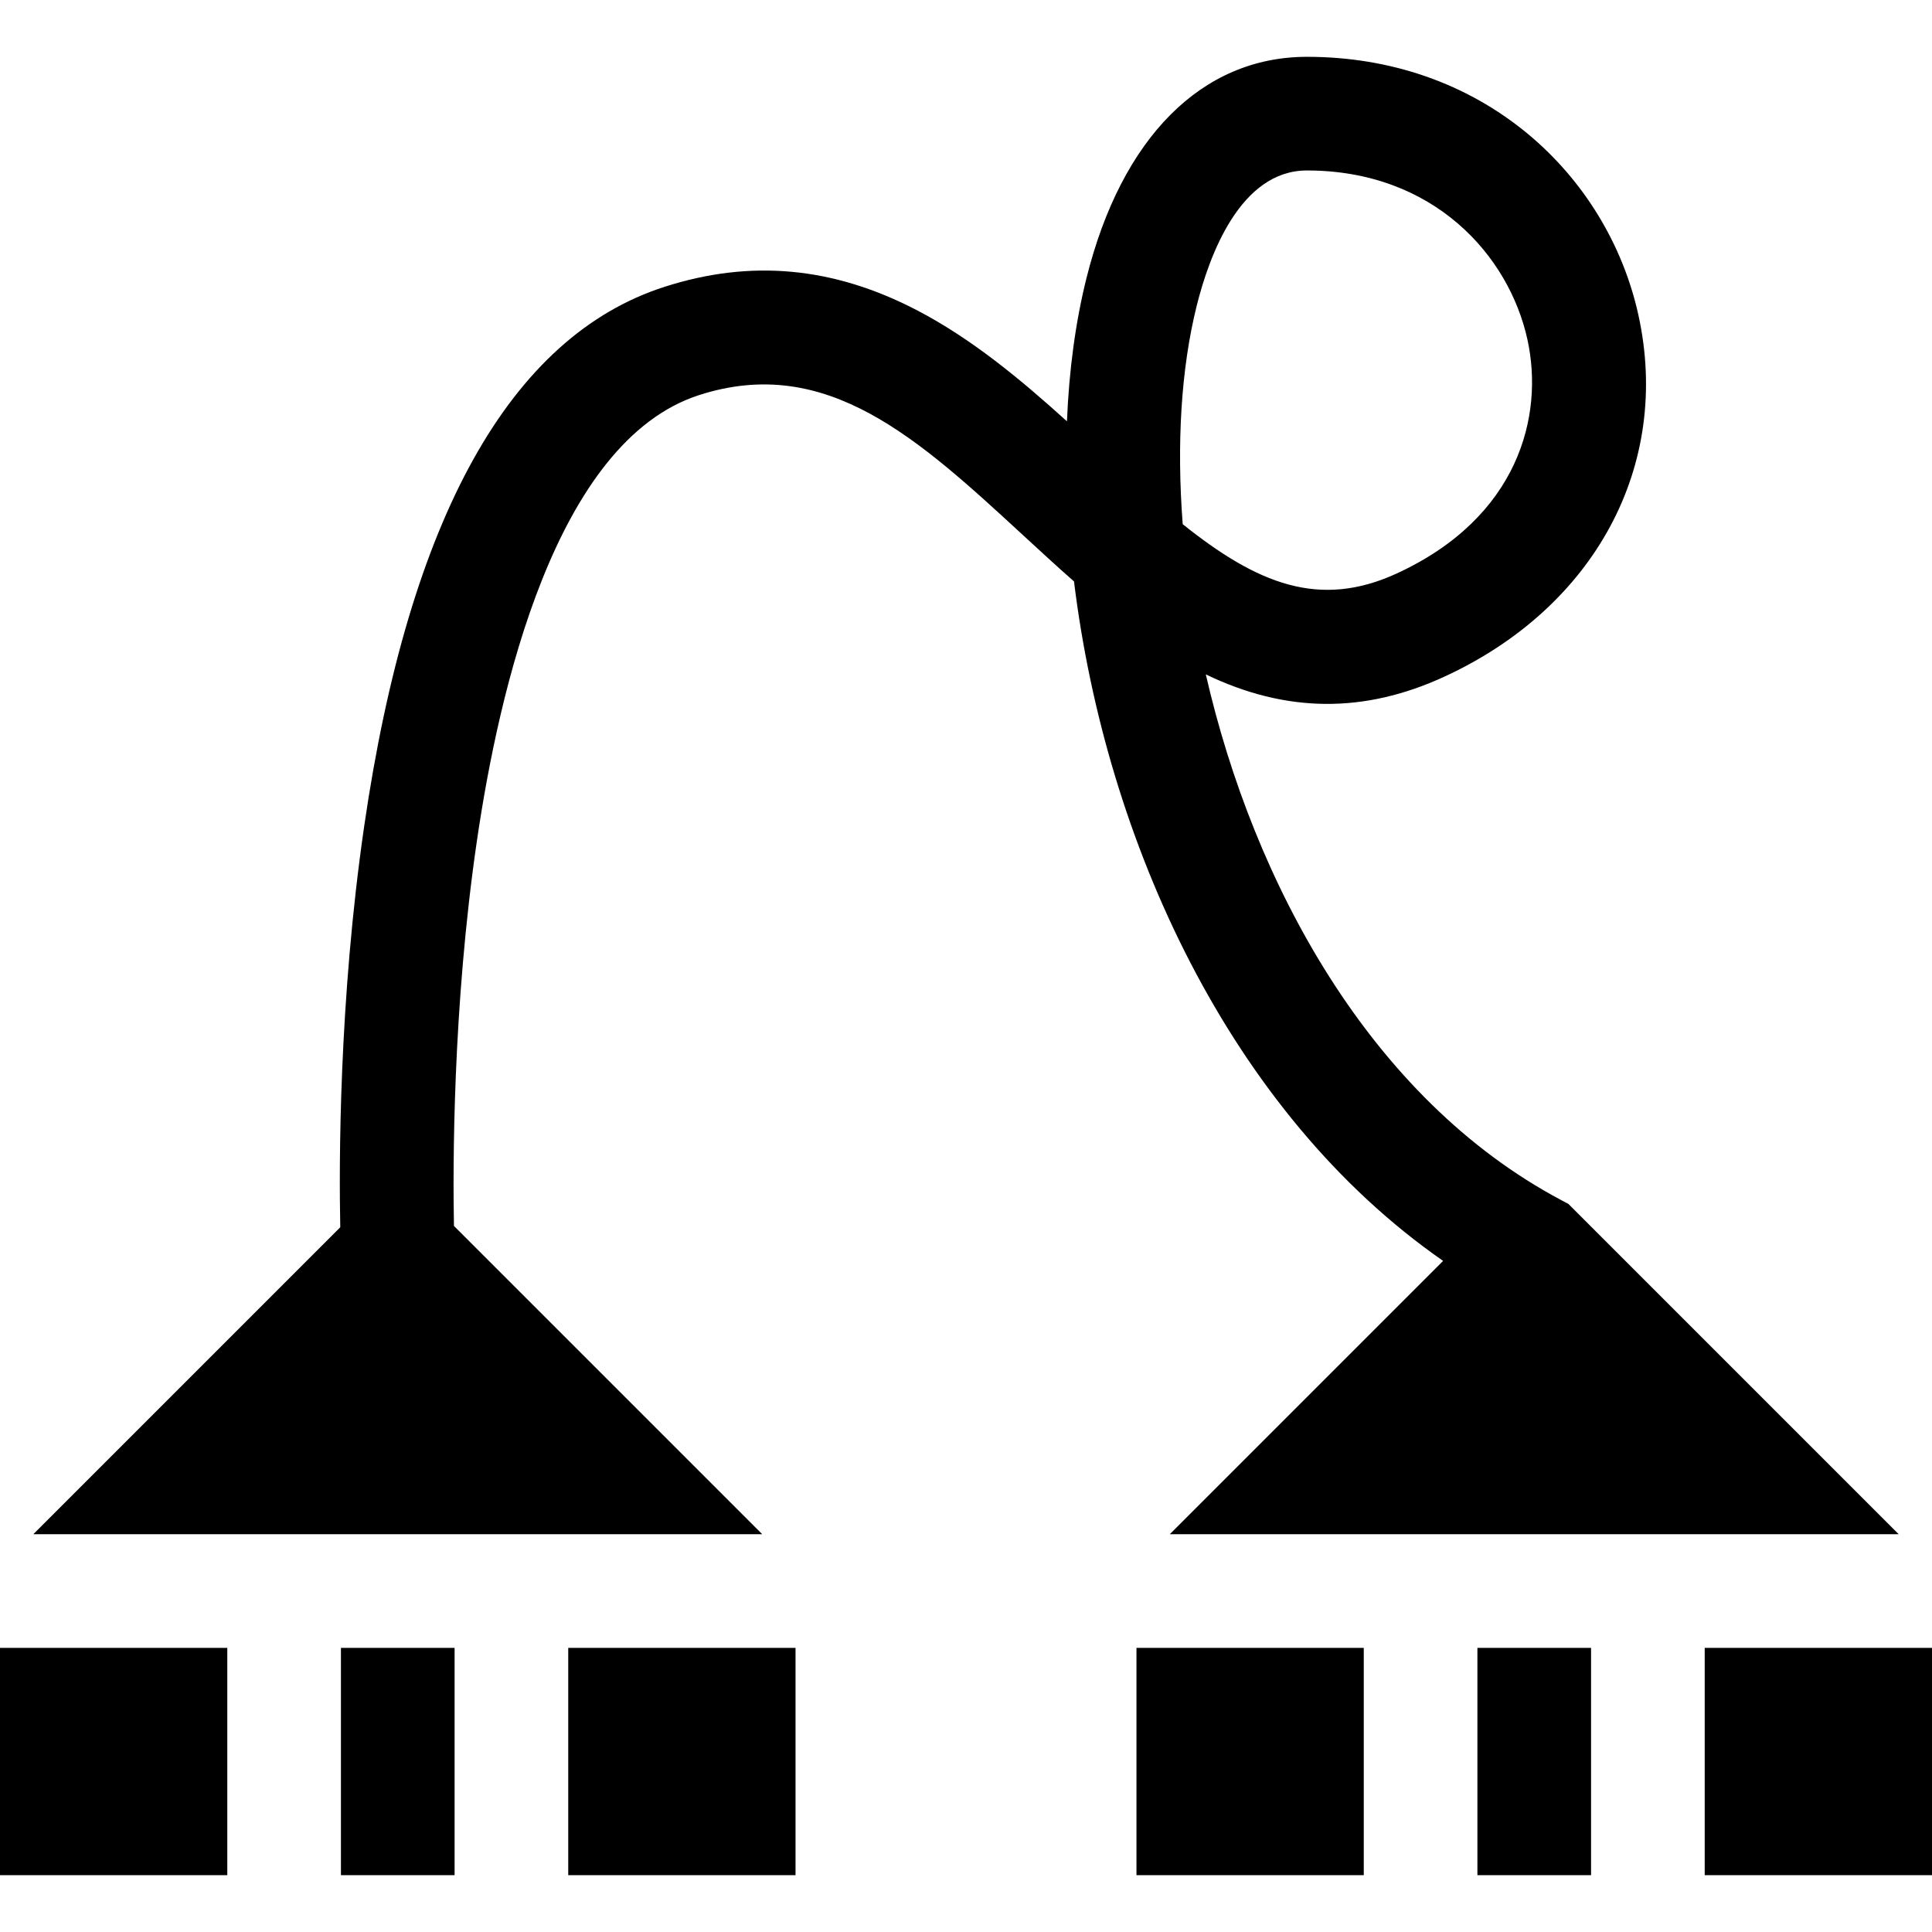 <svg id="Capa_1" enable-background="new 0 0 510 510" height="512" viewBox="0 0 510 510" width="512" xmlns="http://www.w3.org/2000/svg"><g><path id="XMLID_305_" d="m0 435h60v60h-60z"/><path id="XMLID_304_" d="m150 435h60v60h-60z"/><path id="XMLID_302_" d="m90 435h30v60h-30z"/><path id="XMLID_301_" d="m300 435h60v60h-60z"/><path id="XMLID_299_" d="m390 435h30v60h-30z"/><path id="XMLID_298_" d="m450 435h60v60h-60z"/><path id="XMLID_295_" d="m380.944 332.843-72.157 72.157h192.426l-87.191-87.191-1.98-1.053c-50.345-26.771-81.083-83.528-93.738-138.733 21.141 10.183 41.746 10.376 62.971.602 39.81-18.334 59.922-55.782 51.236-95.404-4.091-18.662-14.47-35.674-29.224-47.9-16.043-13.294-36.198-20.321-58.287-20.321-27.729 0-48.944 21.303-58.206 58.447-2.897 11.619-4.6 24.346-5.142 37.769-12.248-11.066-25.084-21.758-39.576-29.308-22.06-11.493-43.865-13.518-66.666-6.189-40.746 13.097-67.41 60.955-79.254 142.244-6.74 46.267-6.665 89.745-6.334 106.002l-81.035 81.035h192.426l-81.381-81.381c-.29-15.078-.389-57.652 6.068-101.72 5.762-39.327 20.636-105.387 58.689-117.619 33.61-10.802 57.711 11.409 85.615 37.13 4.38 4.037 8.805 8.115 13.309 12.076 8.359 68.272 40.999 140.141 97.431 179.357zm-65.042-252.138c3.326-13.335 11.527-35.705 29.098-35.705 33.448 0 53.336 22.422 58.207 44.645 4.413 20.133-2.328 46.924-34.481 61.73-20.52 9.449-36.903 2.675-56.518-13.002-1.623-21.102-.452-41.036 3.694-57.668z"/></g></svg>